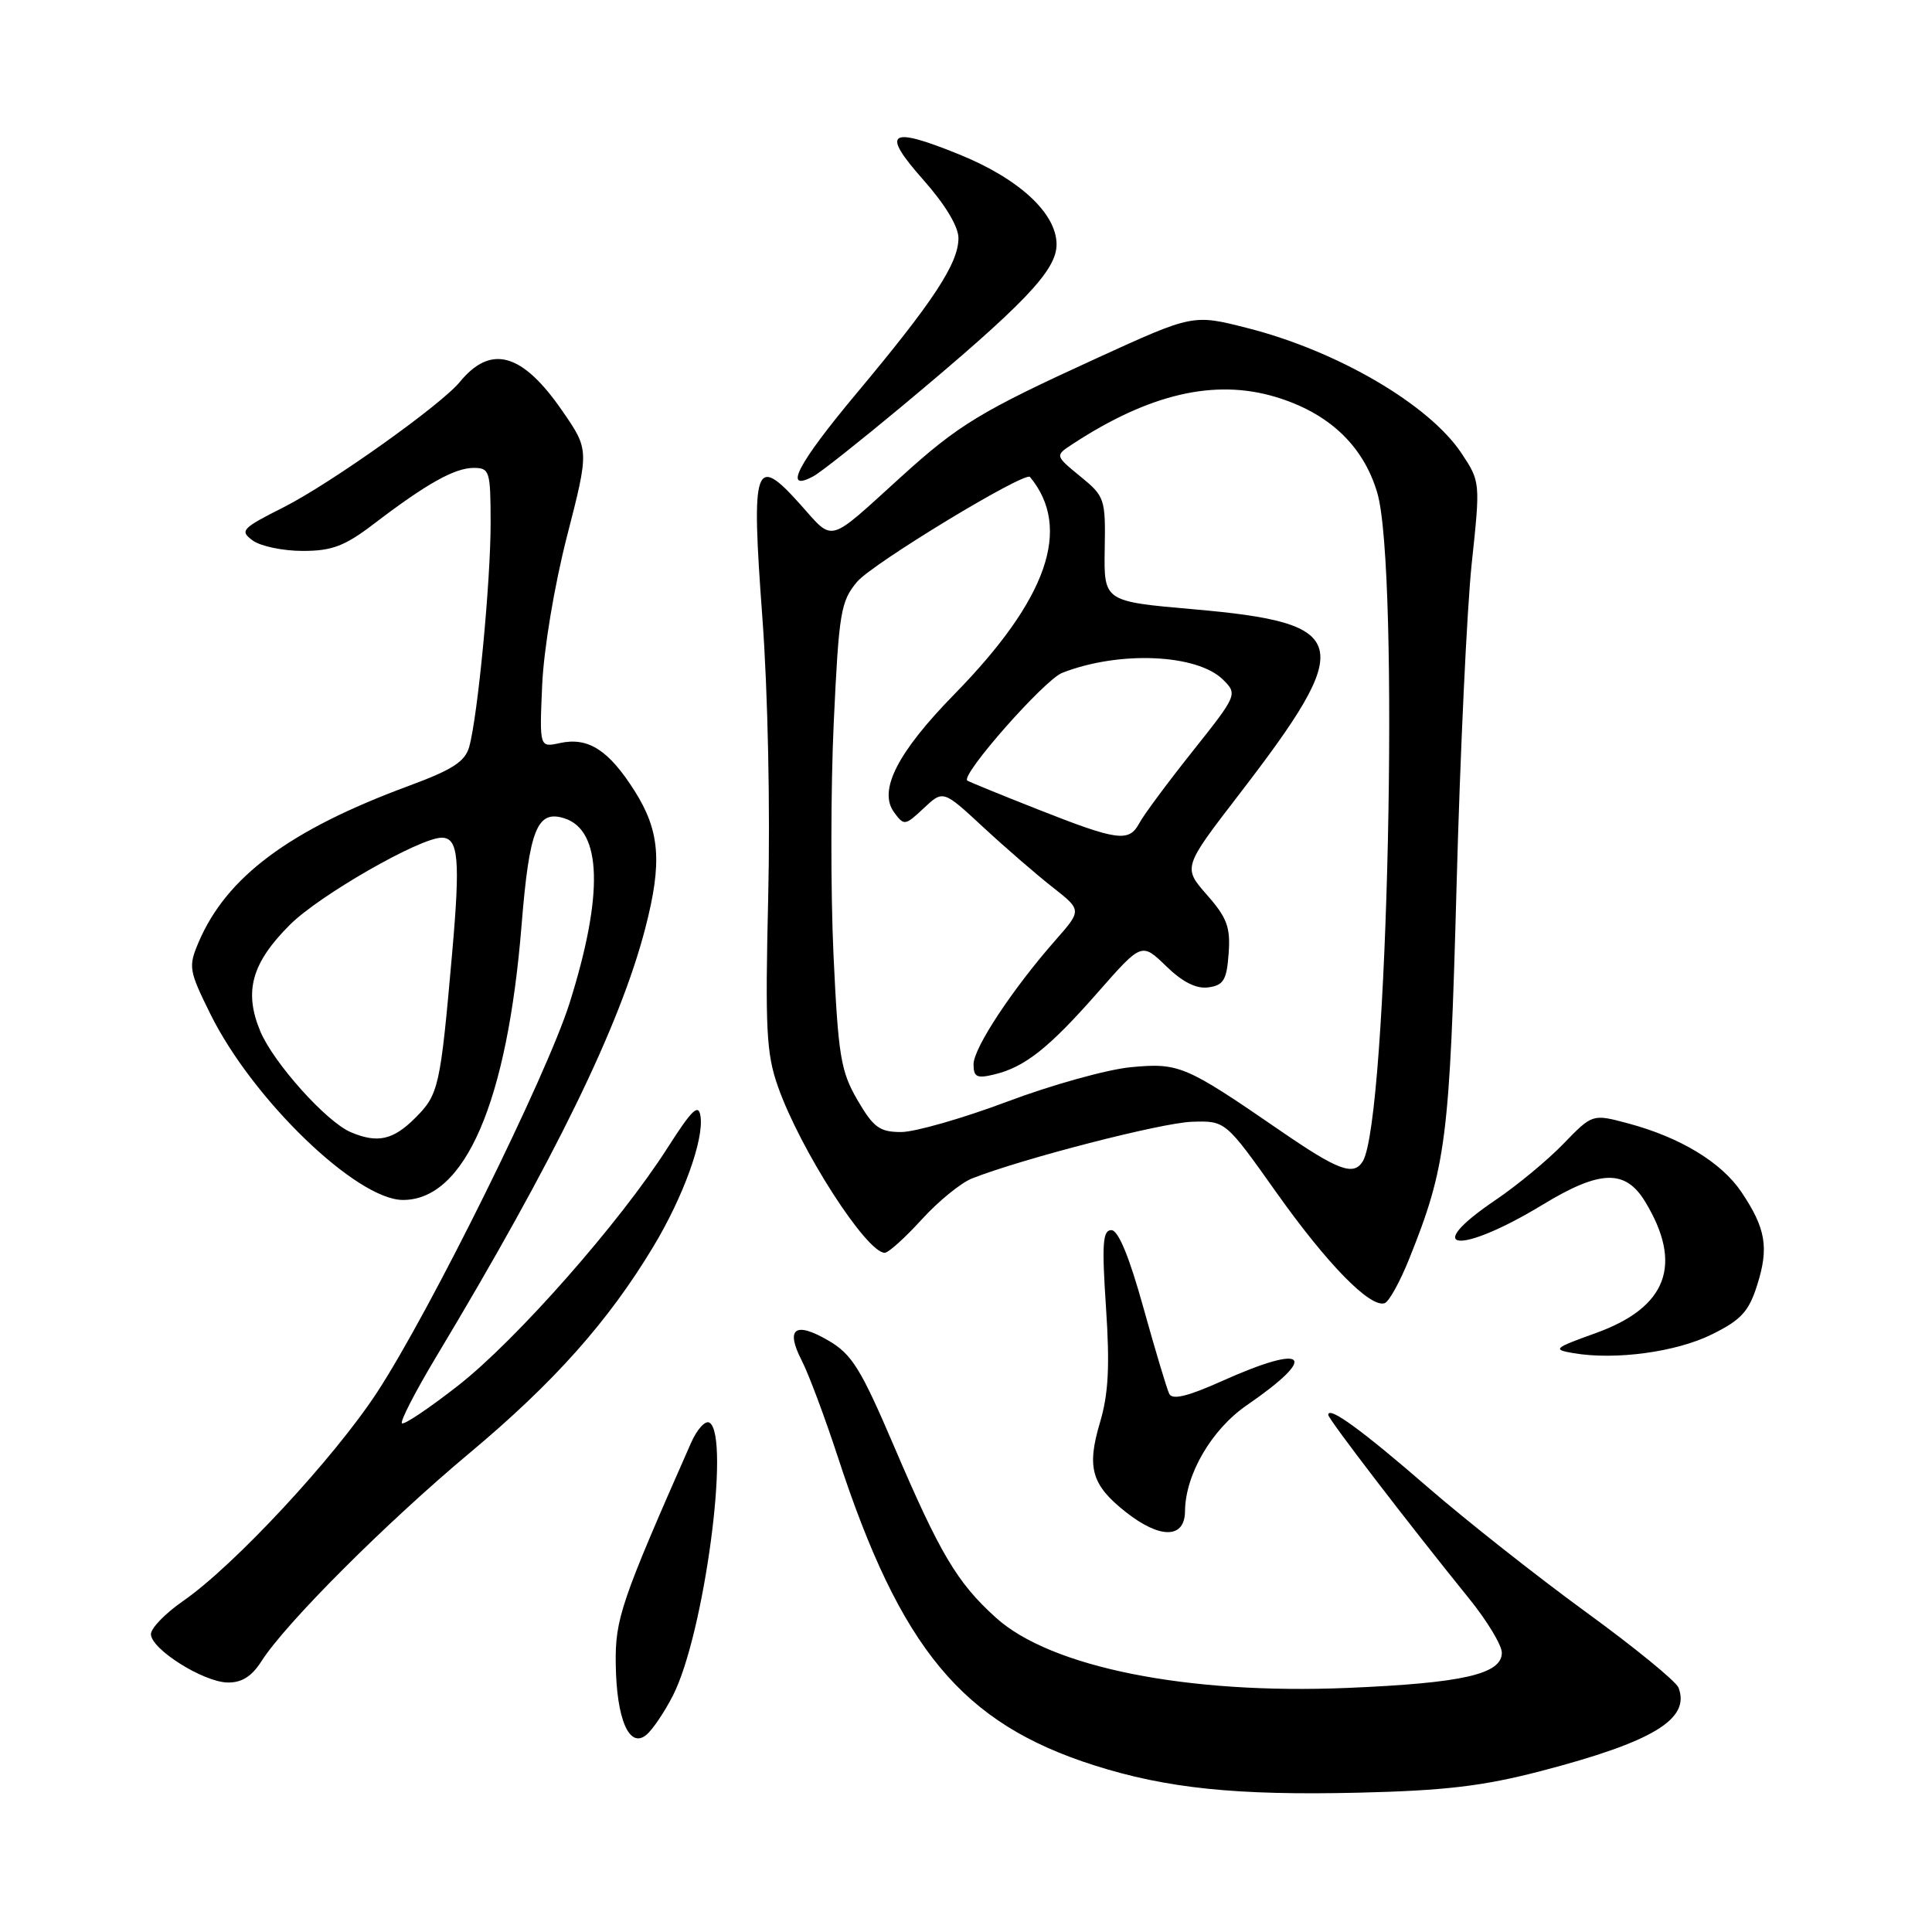 <?xml version="1.0" encoding="UTF-8" standalone="no"?>
<!DOCTYPE svg PUBLIC "-//W3C//DTD SVG 1.1//EN" "http://www.w3.org/Graphics/SVG/1.1/DTD/svg11.dtd" >
<svg xmlns="http://www.w3.org/2000/svg" xmlns:xlink="http://www.w3.org/1999/xlink" version="1.1" viewBox="0 0 256 256">
 <g >
 <path fill="currentColor"
d=" M 204.20 234.67 C 219.06 230.79 224.01 227.79 222.41 223.62 C 222.09 222.79 216.57 218.28 210.15 213.61 C 203.74 208.94 194.32 201.51 189.22 197.09 C 180.46 189.49 176.00 186.24 176.00 187.48 C 176.00 188.03 186.61 201.87 194.68 211.84 C 197.06 214.78 199.00 218.00 199.00 218.99 C 199.00 221.84 193.82 223.02 178.50 223.66 C 157.31 224.54 139.24 220.93 131.96 214.35 C 126.81 209.69 124.57 205.92 118.46 191.63 C 114.05 181.32 112.88 179.44 109.75 177.62 C 105.33 175.05 104.05 176.03 106.24 180.29 C 107.15 182.06 109.29 187.78 111.00 193.00 C 119.34 218.54 127.50 228.35 145.00 233.92 C 154.60 236.97 163.78 237.92 180.00 237.54 C 191.49 237.27 196.51 236.67 204.20 234.67 Z  M 89.17 224.66 C 93.30 216.58 96.82 190.24 94.01 188.51 C 93.46 188.17 92.36 189.38 91.56 191.20 C 82.28 212.23 81.50 214.53 81.59 220.51 C 81.69 227.82 83.39 231.75 85.64 229.88 C 86.47 229.20 88.06 226.84 89.17 224.66 Z  M 34.65 220.11 C 37.88 215.06 51.13 201.81 62.26 192.50 C 73.40 183.18 80.57 175.13 86.53 165.25 C 90.53 158.62 93.29 151.01 92.82 147.90 C 92.56 146.18 91.69 147.02 88.43 152.13 C 82.13 162.00 68.42 177.56 60.70 183.60 C 56.86 186.60 53.51 188.85 53.26 188.59 C 53.00 188.33 55.04 184.38 57.78 179.81 C 73.55 153.55 82.16 135.89 85.51 122.97 C 87.77 114.24 87.44 110.09 84.07 104.77 C 80.64 99.37 77.93 97.64 74.18 98.46 C 71.48 99.05 71.48 99.05 71.84 90.78 C 72.05 86.04 73.45 77.61 75.13 71.06 C 78.07 59.61 78.07 59.61 74.52 54.46 C 69.21 46.75 65.05 45.58 60.92 50.62 C 58.41 53.68 43.77 64.09 37.59 67.21 C 32.02 70.02 31.73 70.33 33.49 71.62 C 34.53 72.38 37.51 73.00 40.11 73.00 C 44.01 73.00 45.68 72.36 49.56 69.40 C 56.52 64.09 60.23 62.01 62.75 62.00 C 64.88 62.00 65.00 62.40 65.01 69.25 C 65.02 77.01 63.31 94.90 62.17 98.97 C 61.62 100.92 59.94 102.00 54.17 104.13 C 38.34 109.98 29.99 116.19 26.30 124.89 C 24.94 128.09 25.03 128.61 27.89 134.39 C 33.50 145.72 47.27 159.00 53.40 159.00 C 61.62 159.00 67.22 146.03 69.11 122.60 C 70.14 109.87 71.17 107.28 74.78 108.43 C 79.77 110.01 80.00 118.56 75.46 132.95 C 72.42 142.55 57.00 173.75 49.96 184.50 C 44.26 193.21 31.01 207.47 24.25 212.15 C 21.91 213.77 20.00 215.74 20.00 216.53 C 20.00 218.51 26.91 222.87 30.15 222.94 C 32.02 222.98 33.35 222.15 34.65 220.11 Z  M 157.02 200.25 C 157.06 195.38 160.53 189.42 165.21 186.20 C 174.83 179.58 173.21 177.95 162.00 182.96 C 157.40 185.03 155.34 185.53 154.93 184.69 C 154.61 184.03 153.07 178.89 151.50 173.25 C 149.63 166.51 148.18 163.00 147.26 163.00 C 146.11 163.00 145.99 164.82 146.55 173.25 C 147.07 181.03 146.88 184.70 145.75 188.50 C 143.97 194.48 144.64 196.78 149.17 200.35 C 153.72 203.94 156.99 203.90 157.02 200.25 Z  M 226.84 176.81 C 230.72 174.89 231.73 173.79 232.85 170.23 C 234.41 165.30 233.97 162.74 230.74 157.94 C 228.09 154.01 222.63 150.70 215.75 148.86 C 211.01 147.59 211.01 147.59 207.18 151.54 C 205.08 153.72 201.03 157.07 198.18 159.00 C 188.09 165.82 193.38 166.34 204.44 159.61 C 212.02 155.01 215.36 154.91 217.98 159.21 C 223.05 167.55 220.92 173.23 211.45 176.64 C 205.86 178.65 205.68 178.82 208.50 179.30 C 214.03 180.25 222.14 179.15 226.84 176.81 Z  M 186.74 166.77 C 191.63 154.56 192.09 150.94 193.00 117.50 C 193.47 99.90 194.38 80.63 195.01 74.67 C 196.16 63.91 196.15 63.82 193.67 60.08 C 189.40 53.63 177.23 46.50 165.29 43.47 C 158.08 41.63 158.08 41.63 145.29 47.48 C 129.92 54.51 127.02 56.27 119.39 63.19 C 109.54 72.13 110.54 71.86 106.08 66.88 C 99.99 60.06 99.51 61.47 101.02 81.86 C 101.75 91.71 102.07 107.32 101.79 118.91 C 101.38 136.33 101.54 139.61 103.08 143.97 C 106.02 152.33 114.81 166.00 117.23 166.00 C 117.72 166.00 119.92 164.02 122.13 161.59 C 124.33 159.17 127.35 156.71 128.82 156.14 C 135.56 153.50 153.93 148.77 157.94 148.64 C 162.38 148.50 162.38 148.50 169.12 158.00 C 175.86 167.50 181.54 173.31 183.47 172.68 C 184.04 172.50 185.51 169.84 186.74 166.77 Z  M 119.50 53.84 C 135.75 40.29 140.00 35.84 140.00 32.39 C 140.00 28.27 135.05 23.69 127.12 20.47 C 117.79 16.68 116.68 17.44 122.31 23.79 C 125.22 27.07 127.00 30.01 127.00 31.55 C 127.00 34.89 123.69 39.93 113.53 52.08 C 105.66 61.49 103.66 65.34 107.81 63.09 C 108.74 62.59 114.00 58.42 119.50 53.84 Z  M 46.50 150.03 C 43.27 148.68 36.23 140.82 34.49 136.65 C 32.29 131.37 33.34 127.60 38.42 122.53 C 42.31 118.64 55.63 111.00 58.53 111.00 C 60.75 111.00 61.01 113.86 59.91 126.31 C 58.34 144.12 58.14 145.02 55.00 148.15 C 52.09 151.06 50.03 151.52 46.50 150.03 Z  M 169.54 149.75 C 157.05 141.16 156.22 140.81 149.83 141.41 C 146.70 141.71 139.33 143.76 133.44 145.98 C 127.55 148.19 121.23 150.00 119.41 150.00 C 116.55 150.00 115.74 149.40 113.61 145.75 C 111.40 141.94 111.07 139.92 110.44 126.45 C 110.06 118.17 110.07 104.31 110.48 95.65 C 111.16 81.13 111.40 79.68 113.57 77.09 C 115.63 74.65 135.83 62.41 136.48 63.20 C 142.08 69.99 138.80 79.39 126.45 92.00 C 118.94 99.67 116.35 104.73 118.46 107.62 C 119.79 109.44 119.92 109.42 122.40 107.09 C 124.97 104.68 124.97 104.68 130.27 109.59 C 133.18 112.29 137.32 115.87 139.46 117.55 C 143.35 120.60 143.35 120.60 139.88 124.55 C 134.19 131.01 129.00 138.86 129.00 141.02 C 129.00 142.72 129.44 142.93 131.75 142.37 C 135.81 141.39 139.00 138.86 145.47 131.49 C 151.28 124.88 151.28 124.88 154.52 128.02 C 156.71 130.15 158.54 131.06 160.13 130.83 C 162.13 130.55 162.55 129.85 162.80 126.34 C 163.06 122.87 162.59 121.60 159.92 118.57 C 156.74 114.94 156.74 114.94 164.22 105.22 C 179.71 85.09 179.08 82.56 158.13 80.73 C 146.27 79.69 146.27 79.69 146.38 72.78 C 146.50 66.08 146.39 65.77 143.14 63.12 C 139.78 60.37 139.78 60.37 142.14 58.83 C 152.27 52.20 160.90 50.19 168.93 52.57 C 176.01 54.67 180.63 59.00 182.49 65.28 C 185.49 75.36 183.90 148.50 180.57 153.89 C 179.35 155.86 177.31 155.10 169.54 149.75 Z  M 137.50 107.24 C 132.55 105.29 128.35 103.57 128.17 103.43 C 127.25 102.71 138.37 90.10 140.74 89.16 C 148.28 86.20 158.65 86.65 162.08 90.08 C 163.99 91.99 163.95 92.10 158.01 99.57 C 154.70 103.73 151.53 108.00 150.97 109.07 C 149.59 111.63 148.11 111.43 137.50 107.24 Z "/>
</g>
</svg>